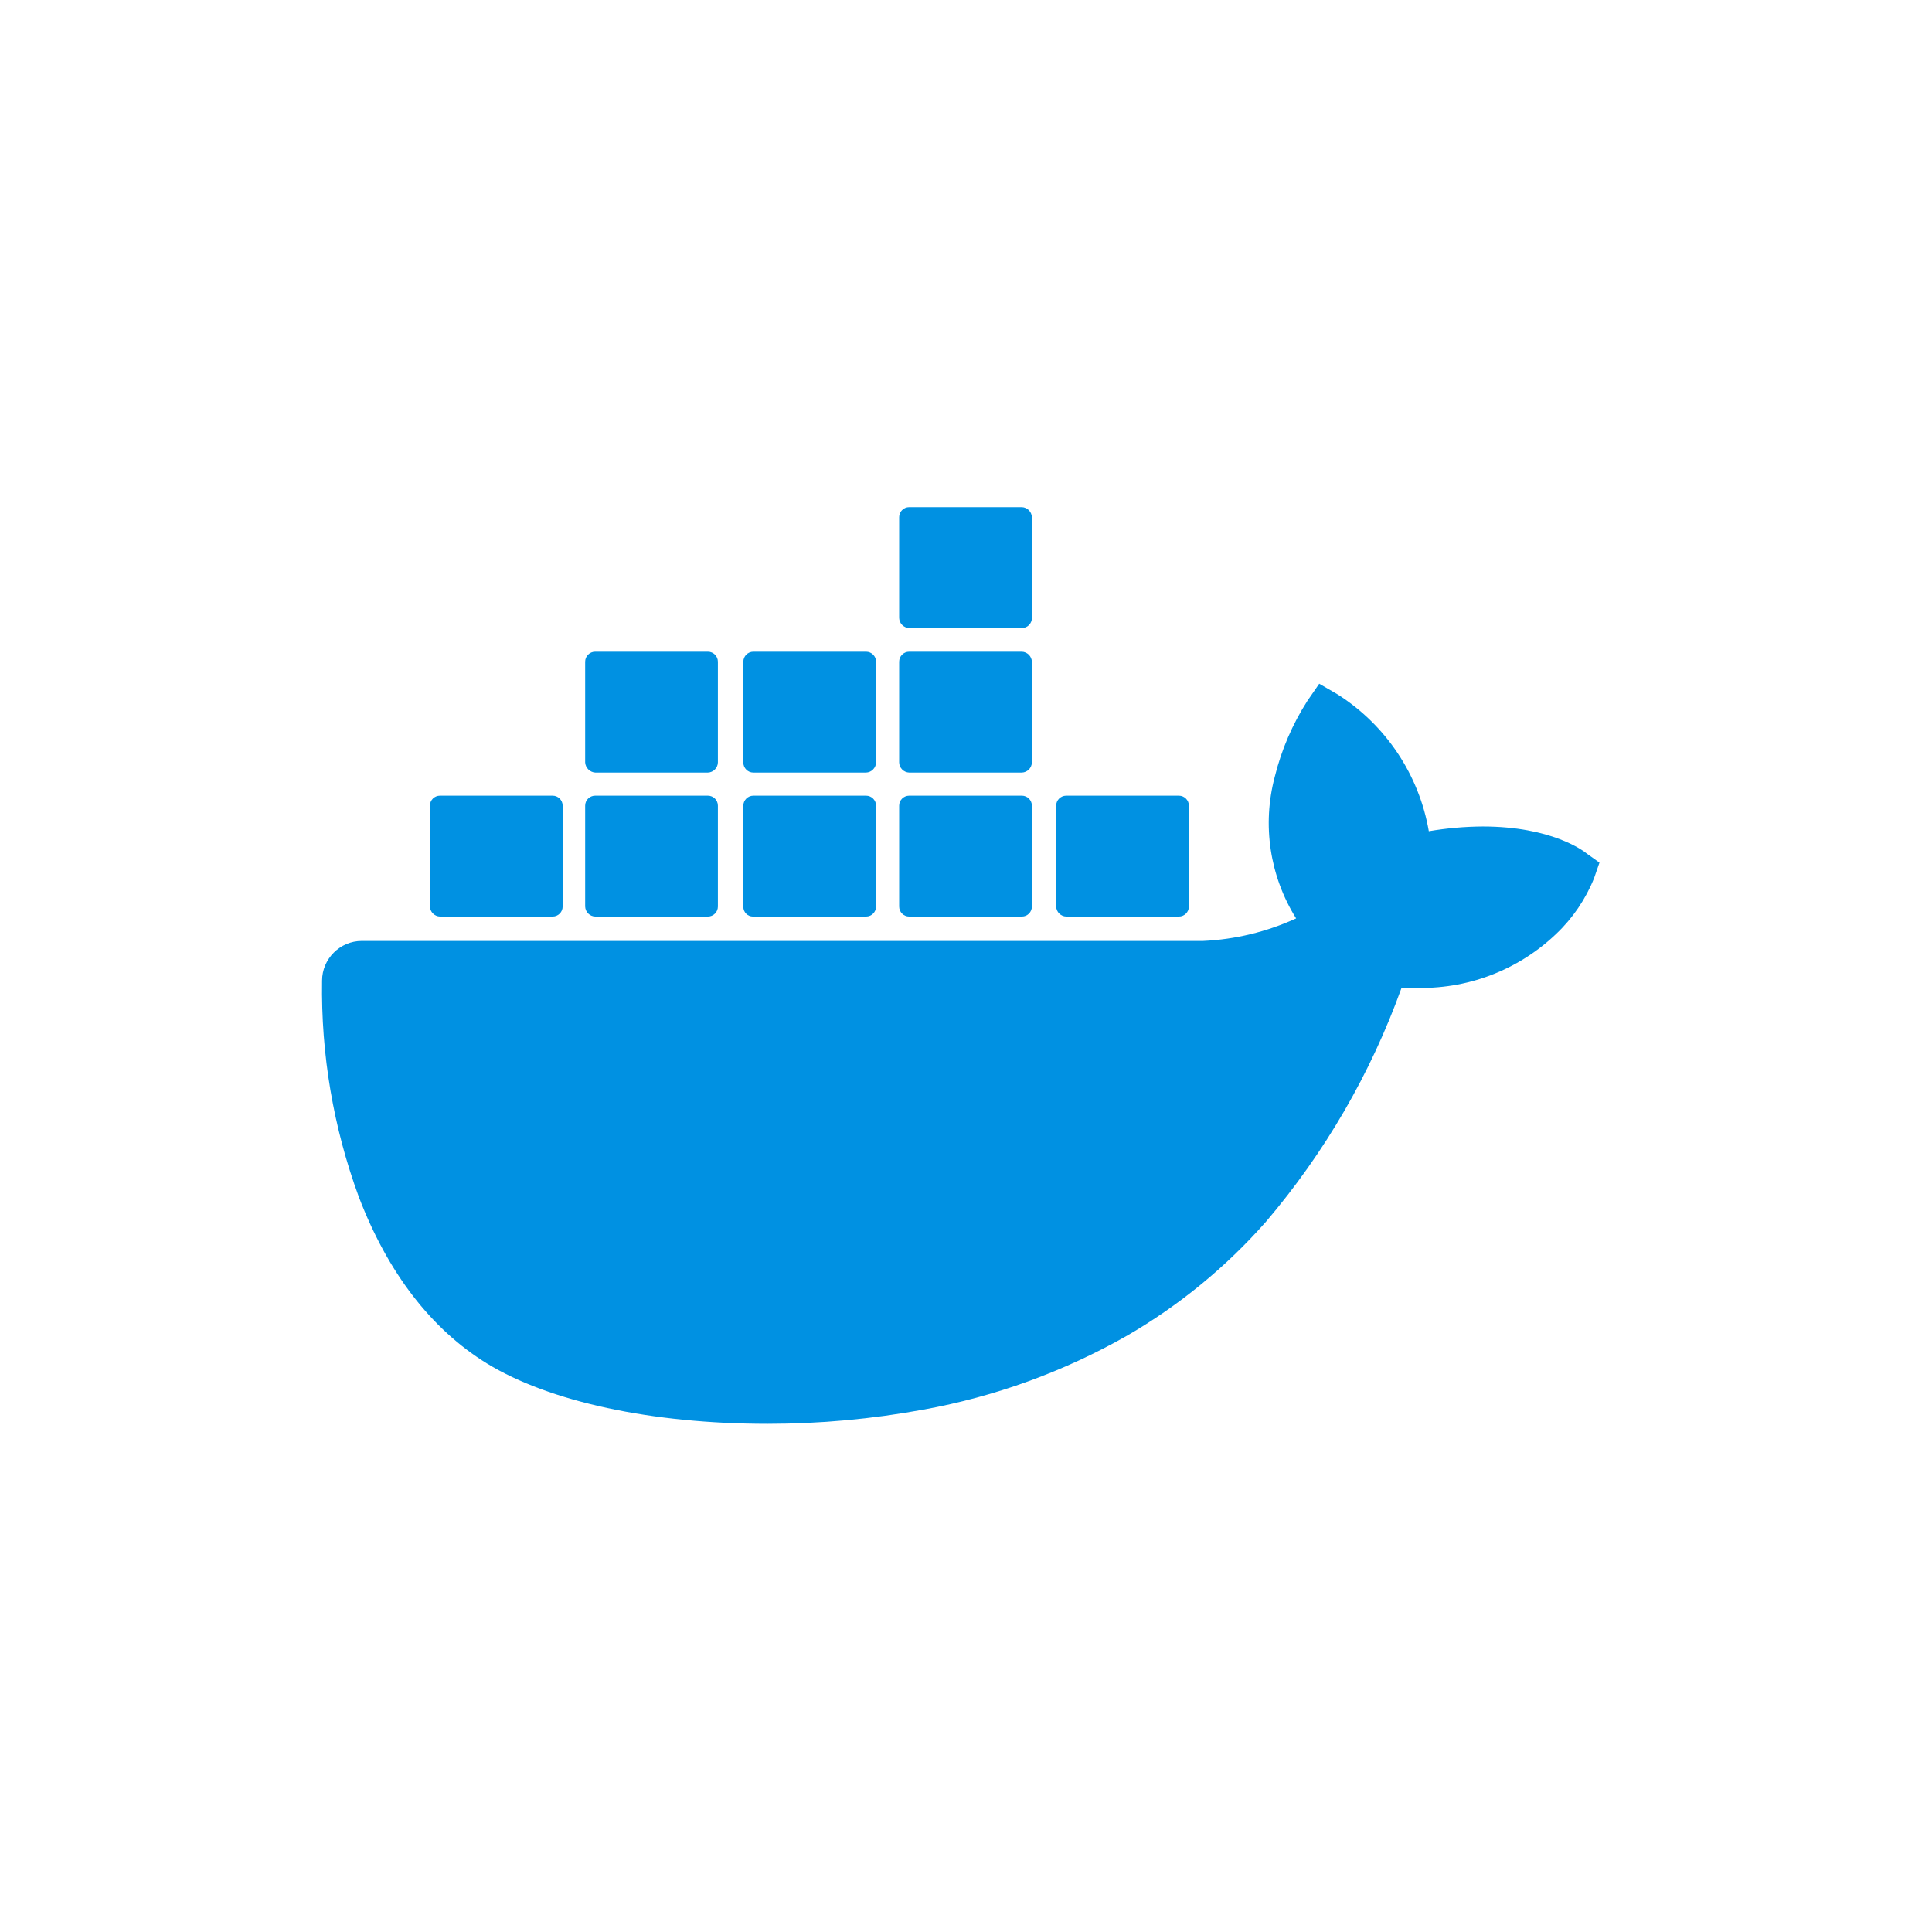 <?xml version="1.0" encoding="UTF-8" standalone="no"?>
<!DOCTYPE svg PUBLIC "-//W3C//DTD SVG 1.1//EN" "http://www.w3.org/Graphics/SVG/1.1/DTD/svg11.dtd">
<svg width="100%" height="100%" viewBox="0 0 150 150" version="1.1" xmlns="http://www.w3.org/2000/svg" xmlns:xlink="http://www.w3.org/1999/xlink" xml:space="preserve" xmlns:serif="http://www.serif.com/" style="fill-rule:evenodd;clip-rule:evenodd;stroke-linejoin:round;stroke-miterlimit:1.414;">
    <g transform="matrix(1.25,0,0,1.25,75,75)">
        <g transform="matrix(1,0,0,1,-40,-28.5)">
            <clipPath id="_clip1">
                <rect x="0" y="0" width="80" height="57"/>
            </clipPath>
            <g clip-path="url(#_clip1)">
                <g transform="matrix(1,0,0,1,0.001,0.001)">
                    <g id="Path_117" transform="matrix(1,0,0,1,-20.887,-263.734)">
                        <path d="M99.459,285.261C99.238,285.077 97.251,283.568 92.982,283.568C91.86,283.575 90.739,283.673 89.633,283.862C89.027,280.358 86.968,277.269 83.966,275.362L82.825,274.7L82.089,275.767C81.161,277.216 80.478,278.807 80.065,280.477C79.27,283.466 79.751,286.655 81.39,289.277C79.571,290.109 77.61,290.585 75.612,290.677L23.357,290.677C22.004,290.677 20.891,291.79 20.891,293.143C20.819,297.722 21.593,302.276 23.173,306.575C24.973,311.285 27.663,314.781 31.122,316.916C35.022,319.308 41.389,320.67 48.565,320.67C51.811,320.67 55.05,320.374 58.243,319.787C62.693,318.981 66.973,317.426 70.902,315.187C74.135,313.312 77.042,310.926 79.513,308.122C83.175,303.824 86.03,298.899 87.94,293.586L88.676,293.586C91.963,293.721 95.168,292.511 97.545,290.237C98.571,289.265 99.374,288.082 99.9,286.77L100.231,285.813L99.459,285.261Z" style="fill:rgb(0,145,226);fill-rule:nonzero;"/>
                    </g>
                    <g id="Path_118" transform="matrix(1,0,0,1,-32.398,-275.679)">
                        <path d="M39.726,301.107L46.724,301.107C47.064,301.107 47.344,300.827 47.344,300.487L47.344,300.481L47.344,294.225L47.344,294.219C47.344,293.879 47.064,293.599 46.724,293.599L46.718,293.599L39.726,293.599L39.72,293.599C39.38,293.599 39.1,293.879 39.1,294.219L39.1,300.481C39.109,300.821 39.386,301.098 39.726,301.107" style="fill:rgb(0,145,226);fill-rule:nonzero;"/>
                    </g>
                    <g id="Path_119" transform="matrix(1,0,0,1,-48.956,-275.679)">
                        <path d="M65.926,301.107L72.924,301.107C73.264,301.107 73.544,300.827 73.544,300.487L73.544,300.481L73.544,294.225L73.544,294.219C73.544,293.879 73.264,293.599 72.924,293.599L72.918,293.599L65.926,293.599L65.92,293.599C65.58,293.599 65.3,293.879 65.3,294.219L65.3,300.481C65.309,300.821 65.586,301.098 65.926,301.107" style="fill:rgb(0,145,226);fill-rule:nonzero;"/>
                    </g>
                    <g id="Path_120" transform="matrix(1,0,0,1,-65.831,-275.679)">
                        <path d="M92.626,301.107L99.624,301.107C99.964,301.107 100.244,300.827 100.244,300.487L100.244,300.481L100.244,294.225L100.244,294.219C100.244,293.879 99.964,293.599 99.624,293.599L99.618,293.599L92.626,293.599L92.62,293.599C92.28,293.599 92,293.879 92,294.219L92,300.481C92,300.49 91.999,300.499 91.999,300.508C91.999,300.837 92.27,301.108 92.599,301.108C92.608,301.108 92.617,301.107 92.626,301.107" style="fill:rgb(0,145,226);fill-rule:nonzero;"/>
                    </g>
                    <g id="Path_121" transform="matrix(1,0,0,1,-82.453,-275.679)">
                        <path d="M118.926,301.107L125.924,301.107C126.264,301.107 126.544,300.827 126.544,300.487L126.544,300.481L126.544,294.225L126.544,294.219C126.544,293.879 126.264,293.599 125.924,293.599L125.918,293.599L118.926,293.599L118.92,293.599C118.58,293.599 118.3,293.879 118.3,294.219L118.3,300.487C118.3,300.827 118.58,301.107 118.92,301.107L118.926,301.107" style="fill:rgb(0,145,226);fill-rule:nonzero;"/>
                    </g>
                    <g id="Path_122" transform="matrix(1,0,0,1,-48.956,-260.321)">
                        <path d="M65.926,276.807L72.918,276.807C73.258,276.797 73.534,276.521 73.544,276.181L73.544,269.925L73.544,269.919C73.544,269.579 73.264,269.299 72.924,269.299L72.918,269.299L65.926,269.299L65.92,269.299C65.58,269.299 65.3,269.579 65.3,269.919L65.3,276.181C65.323,276.515 65.592,276.784 65.926,276.807" style="fill:rgb(0,145,226);fill-rule:nonzero;"/>
                    </g>
                    <g id="Path_123" transform="matrix(1,0,0,1,-65.831,-260.321)">
                        <path d="M92.626,276.807L99.618,276.807C99.958,276.797 100.234,276.521 100.244,276.181L100.244,269.925L100.244,269.919C100.244,269.579 99.964,269.299 99.624,269.299L99.618,269.299L92.626,269.299L92.62,269.299C92.28,269.299 92,269.579 92,269.919L92,276.187C92,276.527 92.28,276.807 92.62,276.807L92.626,276.807" style="fill:rgb(0,145,226);fill-rule:nonzero;"/>
                    </g>
                    <g id="Path_124" transform="matrix(1,0,0,1,-82.453,-260.321)">
                        <path d="M118.926,276.807L125.918,276.807C126.258,276.797 126.534,276.521 126.544,276.181L126.544,269.925C126.534,269.585 126.258,269.309 125.918,269.299L118.926,269.299L118.92,269.299C118.58,269.299 118.3,269.579 118.3,269.919L118.3,276.181C118.31,276.521 118.586,276.797 118.926,276.807" style="fill:rgb(0,145,226);fill-rule:nonzero;"/>
                    </g>
                    <g id="Path_125" transform="matrix(1,0,0,1,-82.453,-244.9)">
                        <path d="M118.926,252.407L125.924,252.407C126.264,252.407 126.544,252.127 126.544,251.787L126.544,251.781L126.544,245.525C126.534,245.185 126.258,244.909 125.918,244.899L118.926,244.899L118.92,244.899C118.58,244.899 118.3,245.179 118.3,245.519L118.3,251.781C118.31,252.121 118.586,252.397 118.926,252.407" style="fill:rgb(0,145,226);fill-rule:nonzero;"/>
                    </g>
                    <g id="Path_126" transform="matrix(1,0,0,1,-99.201,-275.679)">
                        <path d="M145.426,301.107L152.424,301.107C152.764,301.107 153.044,300.827 153.044,300.487L153.044,300.481L153.044,294.225L153.044,294.219C153.044,293.879 152.764,293.599 152.424,293.599L152.418,293.599L145.426,293.599L145.42,293.599C145.08,293.599 144.8,293.879 144.8,294.219L144.8,300.481C144.809,300.821 145.086,301.098 145.426,301.107" style="fill:rgb(0,145,226);fill-rule:nonzero;"/>
                    </g>
                </g>
            </g>
        </g>
    </g>
</svg>
